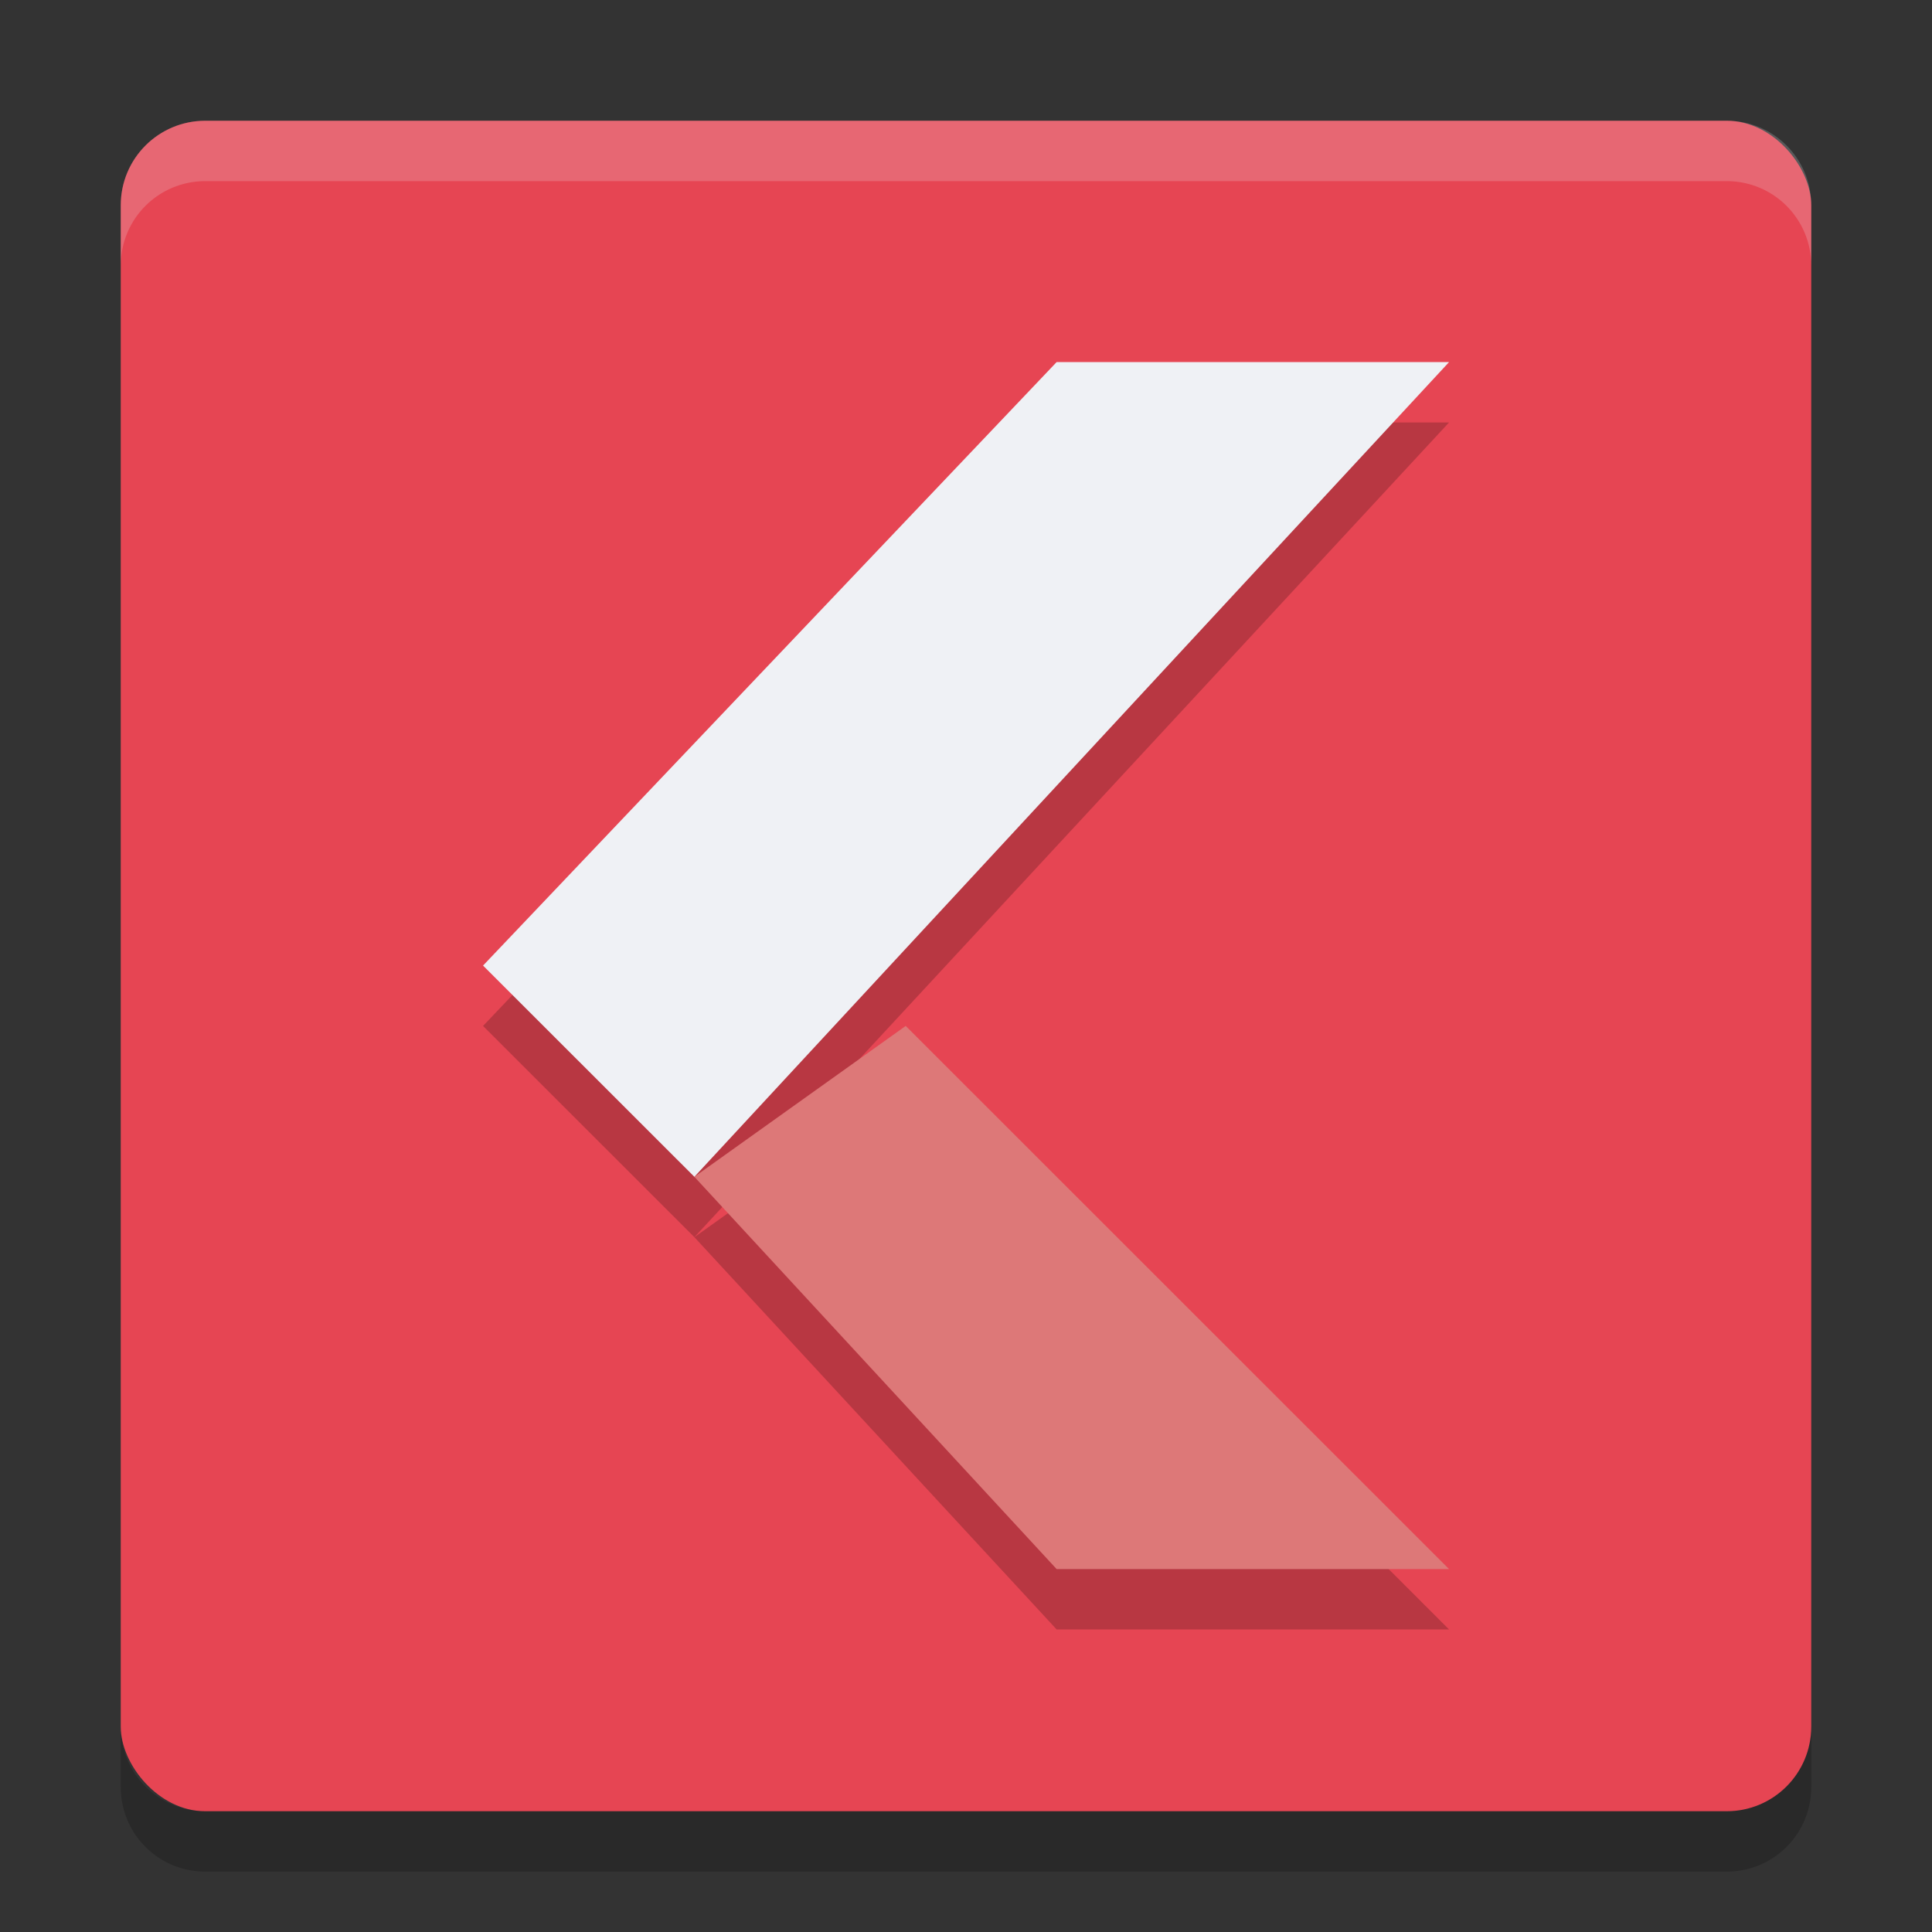 <svg xmlns="http://www.w3.org/2000/svg" width="32" height="32" version="1">
 <rect width="100%" height="100%" fill="#333333" stroke="none"/>
 <rect fill="#e64553" width="28" height="28" x="2" y="2" rx="1.4" ry="1.4"/>
 <g opacity=".2" transform="matrix(1.039 0 0 1.02 -.623 .673)">
  <path d="m17.444 25.8h6.256l-8.662-8.82-3.369 2.45z"/>
  <path d="m17.444 6.2h6.256l-12.031 13.23-3.369-3.43z"/>
 </g>
 <g transform="matrix(1.039 0 0 1.02 -.623 -.327)">
  <path fill="#dd7878" d="m17.444 25.8h6.256l-8.662-8.82-3.369 2.45z"/>
  <path fill="#eff1f5" d="m17.444 6.2h6.256l-12.031 13.23-3.369-3.43z"/>
 </g>
 <path fill="#eff1f5" opacity=".2" d="m3.4 2c-0.776 0-1.4 0.625-1.4 1.4v1c0-0.776 0.625-1.4 1.4-1.4h25.2c0.775 0 1.4 0.625 1.4 1.4v-1c0-0.776-0.625-1.4-1.4-1.4h-25.2z"/>
 <path opacity=".2" d="m2 28.6v1c0 0.775 0.625 1.4 1.4 1.4h25.2c0.775 0 1.4-0.625 1.4-1.4v-1c0 0.775-0.625 1.4-1.4 1.4h-25.2c-0.775 0-1.4-0.625-1.4-1.4z"/>
</svg>
